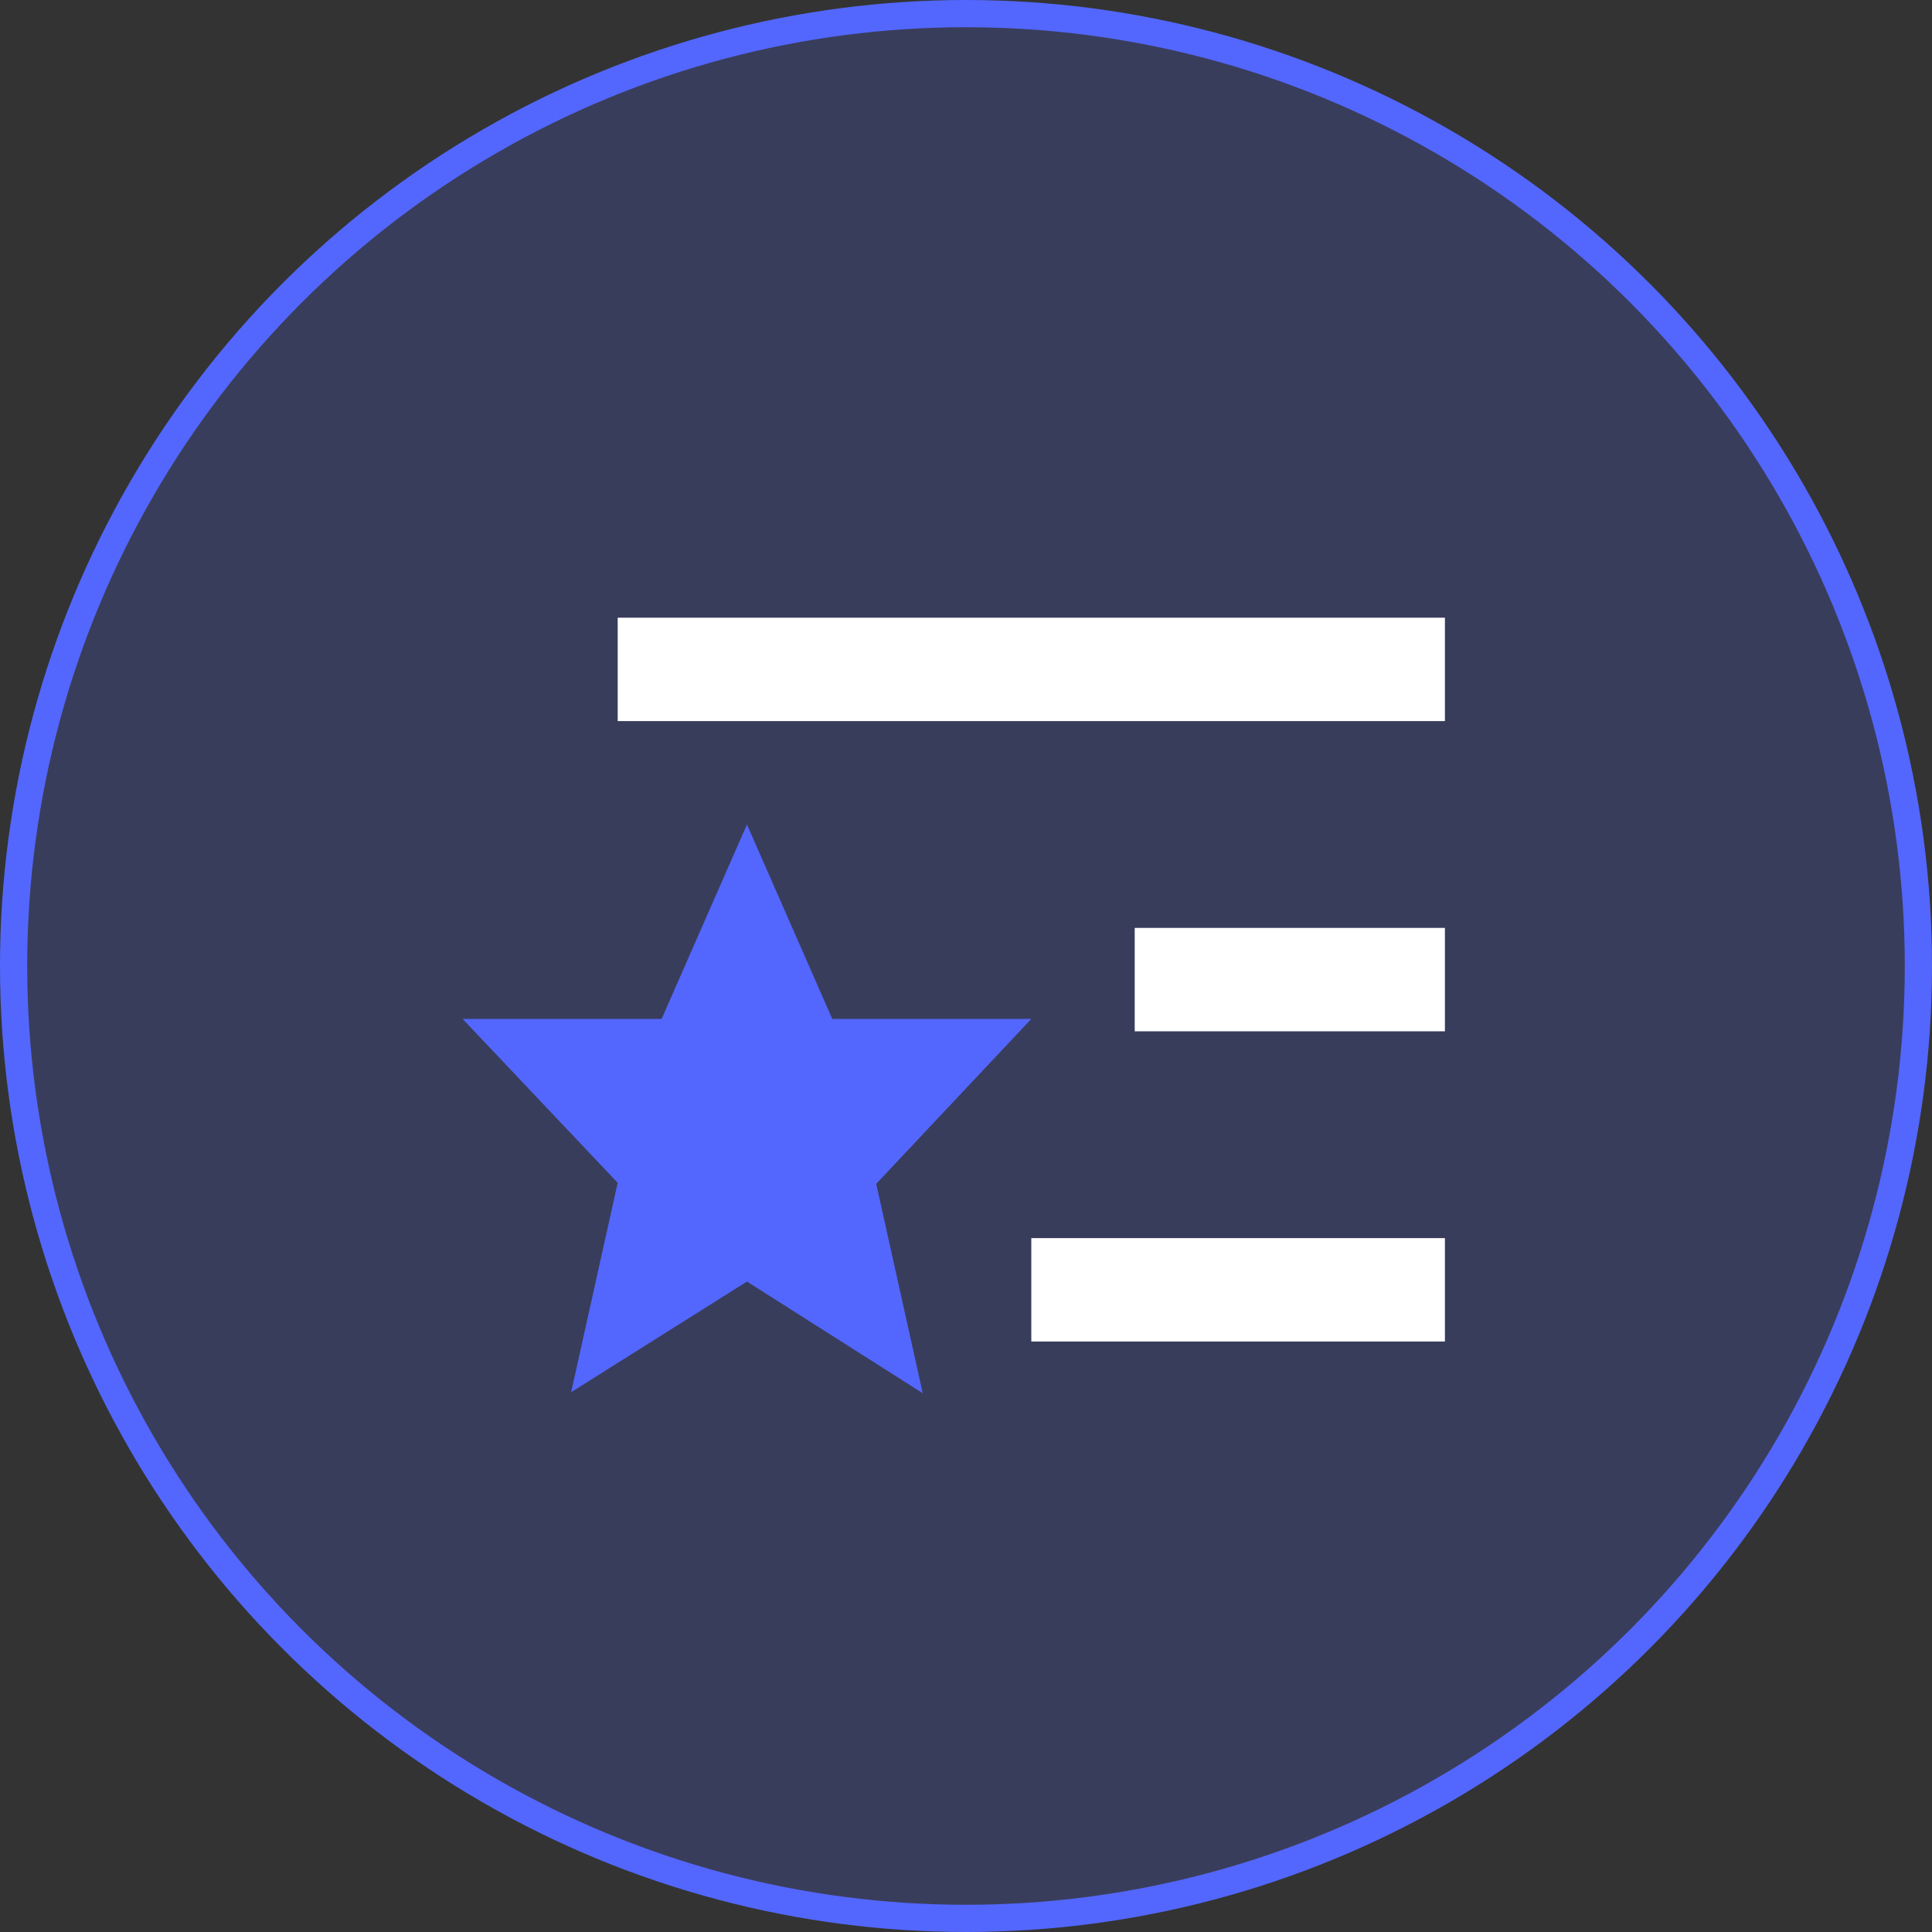 <svg width="71" height="71" viewBox="0 0 71 71" fill="none" xmlns="http://www.w3.org/2000/svg">
<rect x="0" y="0" width="71" height="71" fill="#333333" stroke="none"/>
<circle cx="35.5" cy="35.5" r="35" fill="#5367FE" fill-opacity="0.2" stroke="#5367FE"/>
<path d="M53.1 22.7H22.7V26.5H53.1V22.7ZM53.1 34.1H41.7V37.9H53.1V34.1ZM53.1 45.5H37.9V49.3H53.1V45.5Z" fill="white"/>
<g clip-path="url(#clip0_185_620)">
<path d="M37.9 37.444H30.585L27.45 30.3L24.315 37.444H17L22.7 43.467L20.99 51.162L27.45 47.096L33.91 51.2L32.2 43.505L37.9 37.444Z" fill="#5367FE"/>
</g>
<defs>
<clipPath id="clip0_185_620">
<rect width="38" height="38" fill="white" transform="translate(17 17)"/>
</clipPath>
</defs>
</svg>
